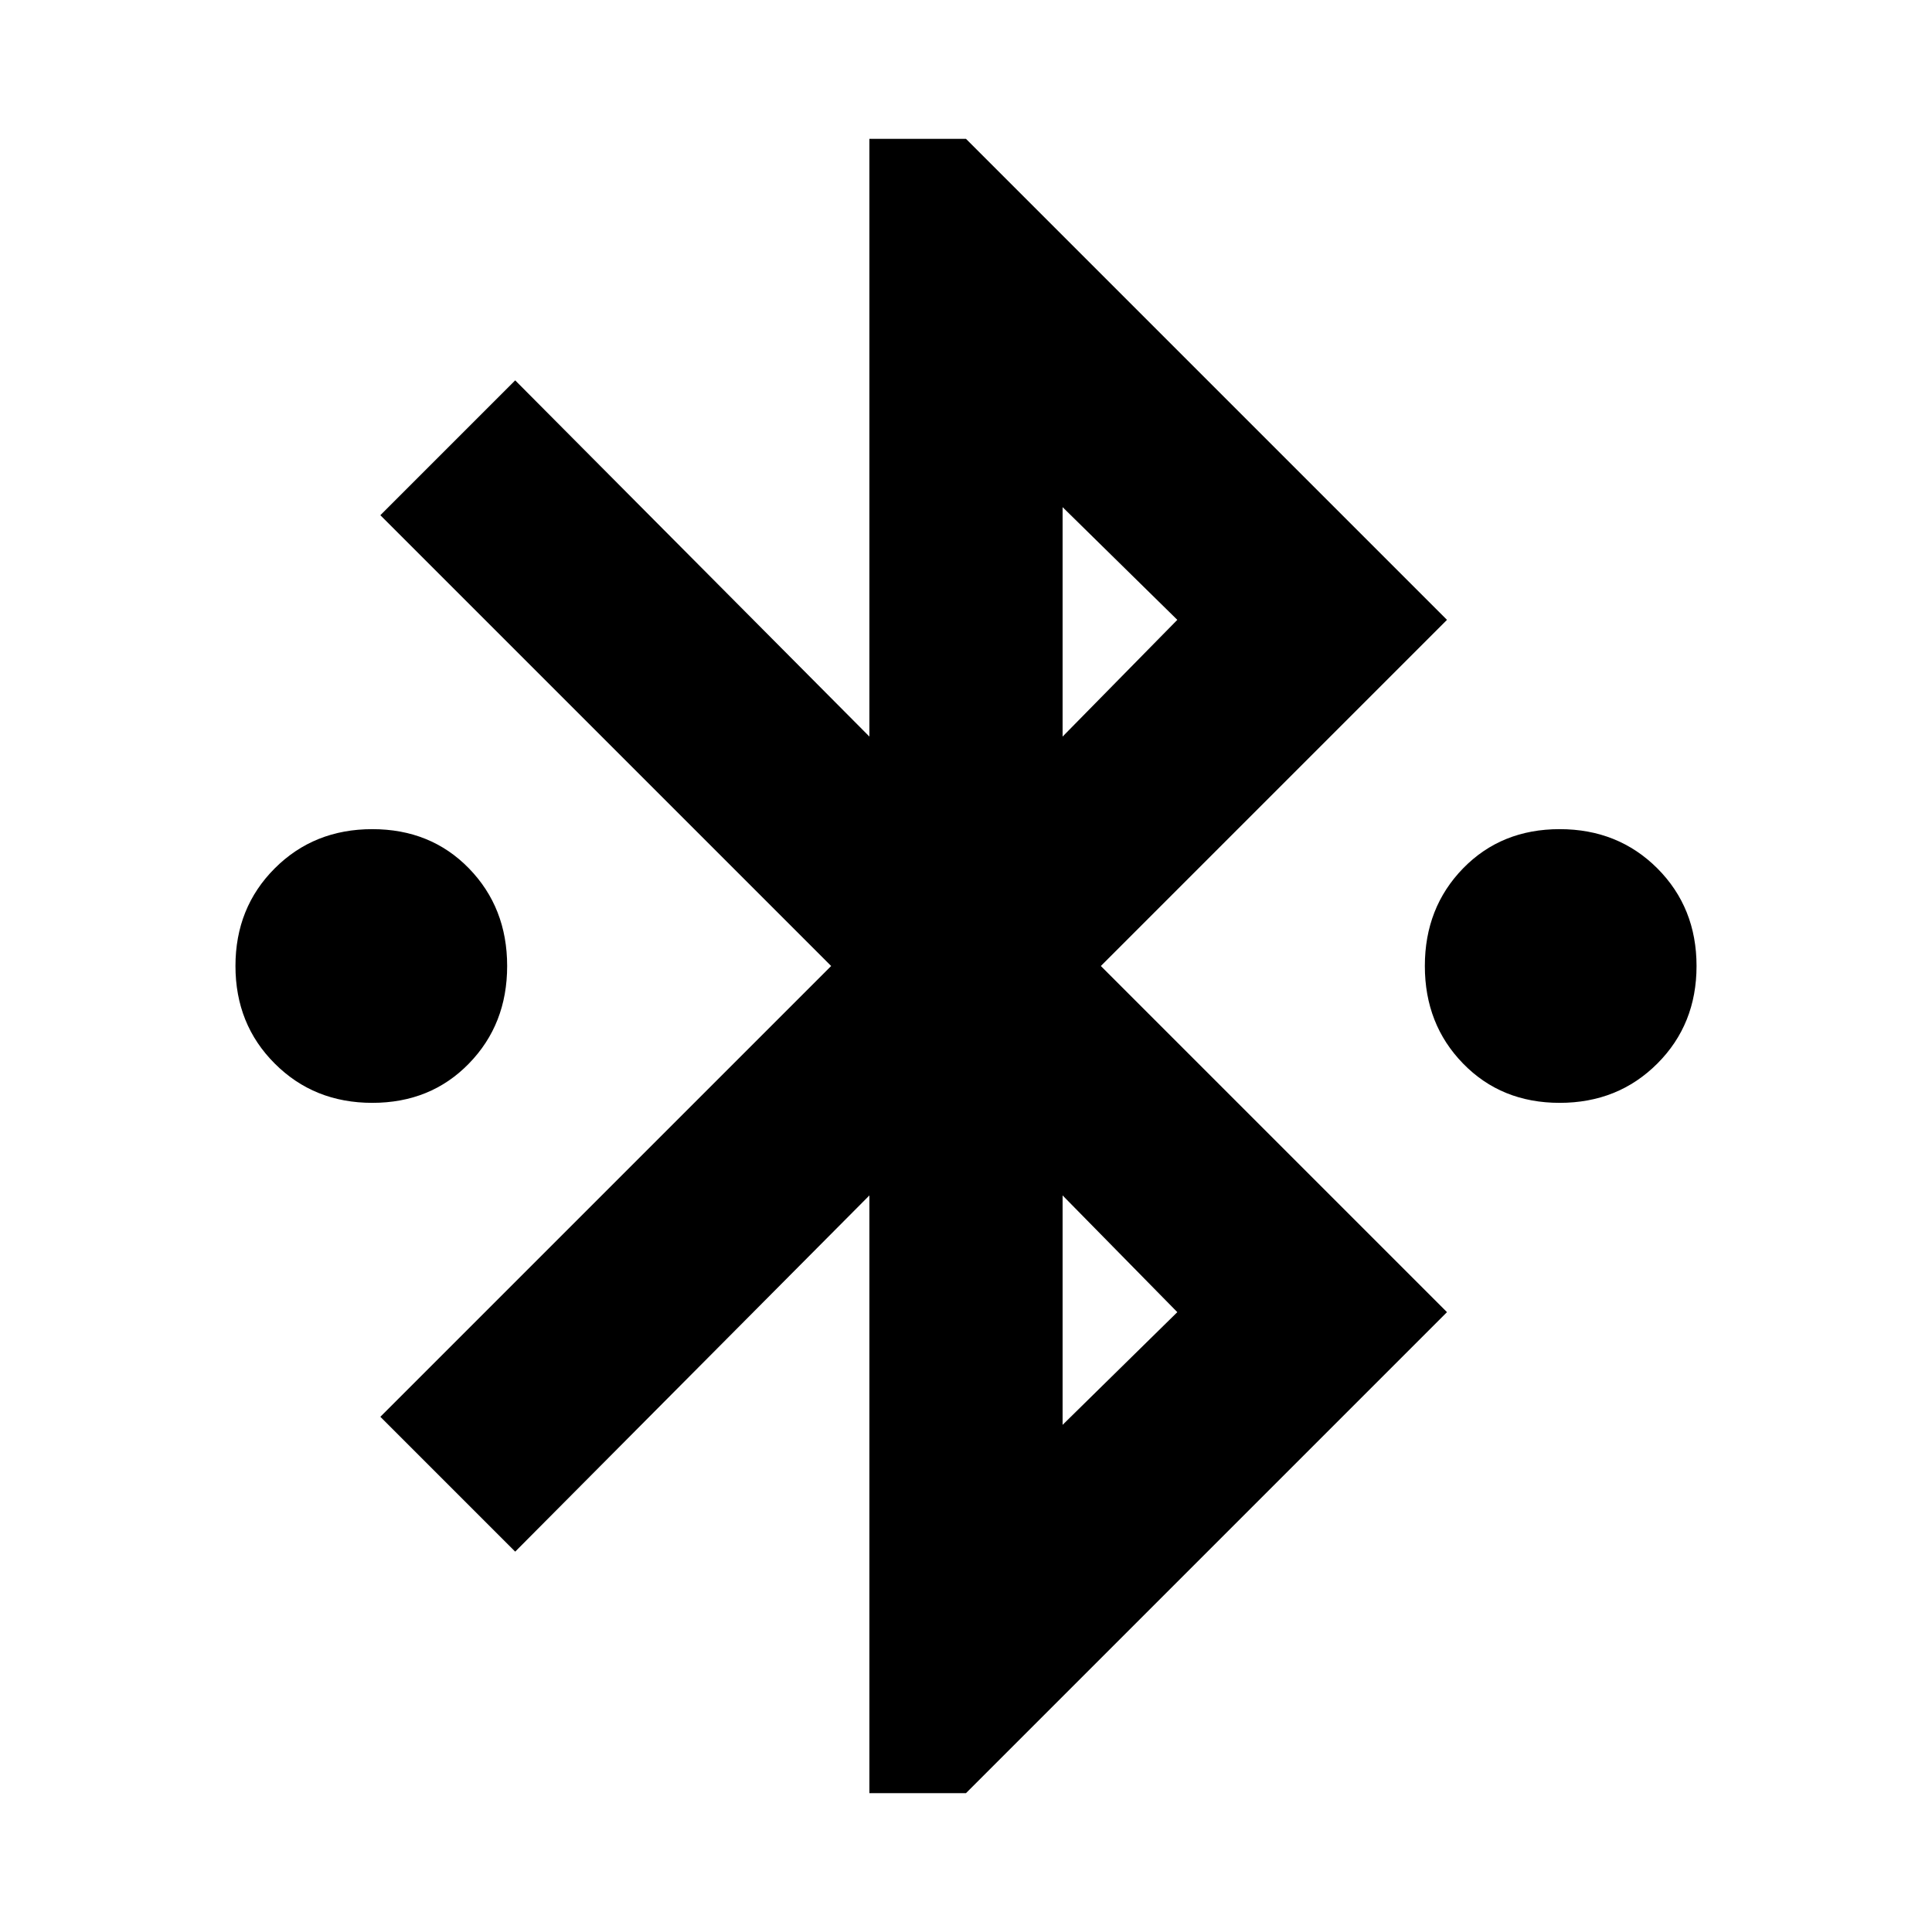 <svg xmlns="http://www.w3.org/2000/svg" height="24" width="24"><path d="M10.8 22.275V14.85l-4.4 4.425L4.725 17.6l5.6-5.6-5.6-5.6L6.4 4.725l4.4 4.425V1.725H12L17.975 7.7l-4.3 4.3 4.3 4.3L12 22.275ZM13.2 9.15l1.425-1.45L13.2 6.3Zm0 8.55 1.425-1.4-1.425-1.45Zm-8.575-4q-.725 0-1.212-.488-.488-.487-.488-1.212t.488-1.213Q3.9 10.3 4.625 10.3t1.2.487Q6.3 11.275 6.3 12q0 .725-.475 1.212-.475.488-1.2.488Zm14.75 0q-.725 0-1.2-.488Q17.7 12.725 17.7 12t.475-1.213q.475-.487 1.2-.487t1.213.487q.487.488.487 1.213 0 .725-.487 1.212-.488.488-1.213.488Z"/></svg>